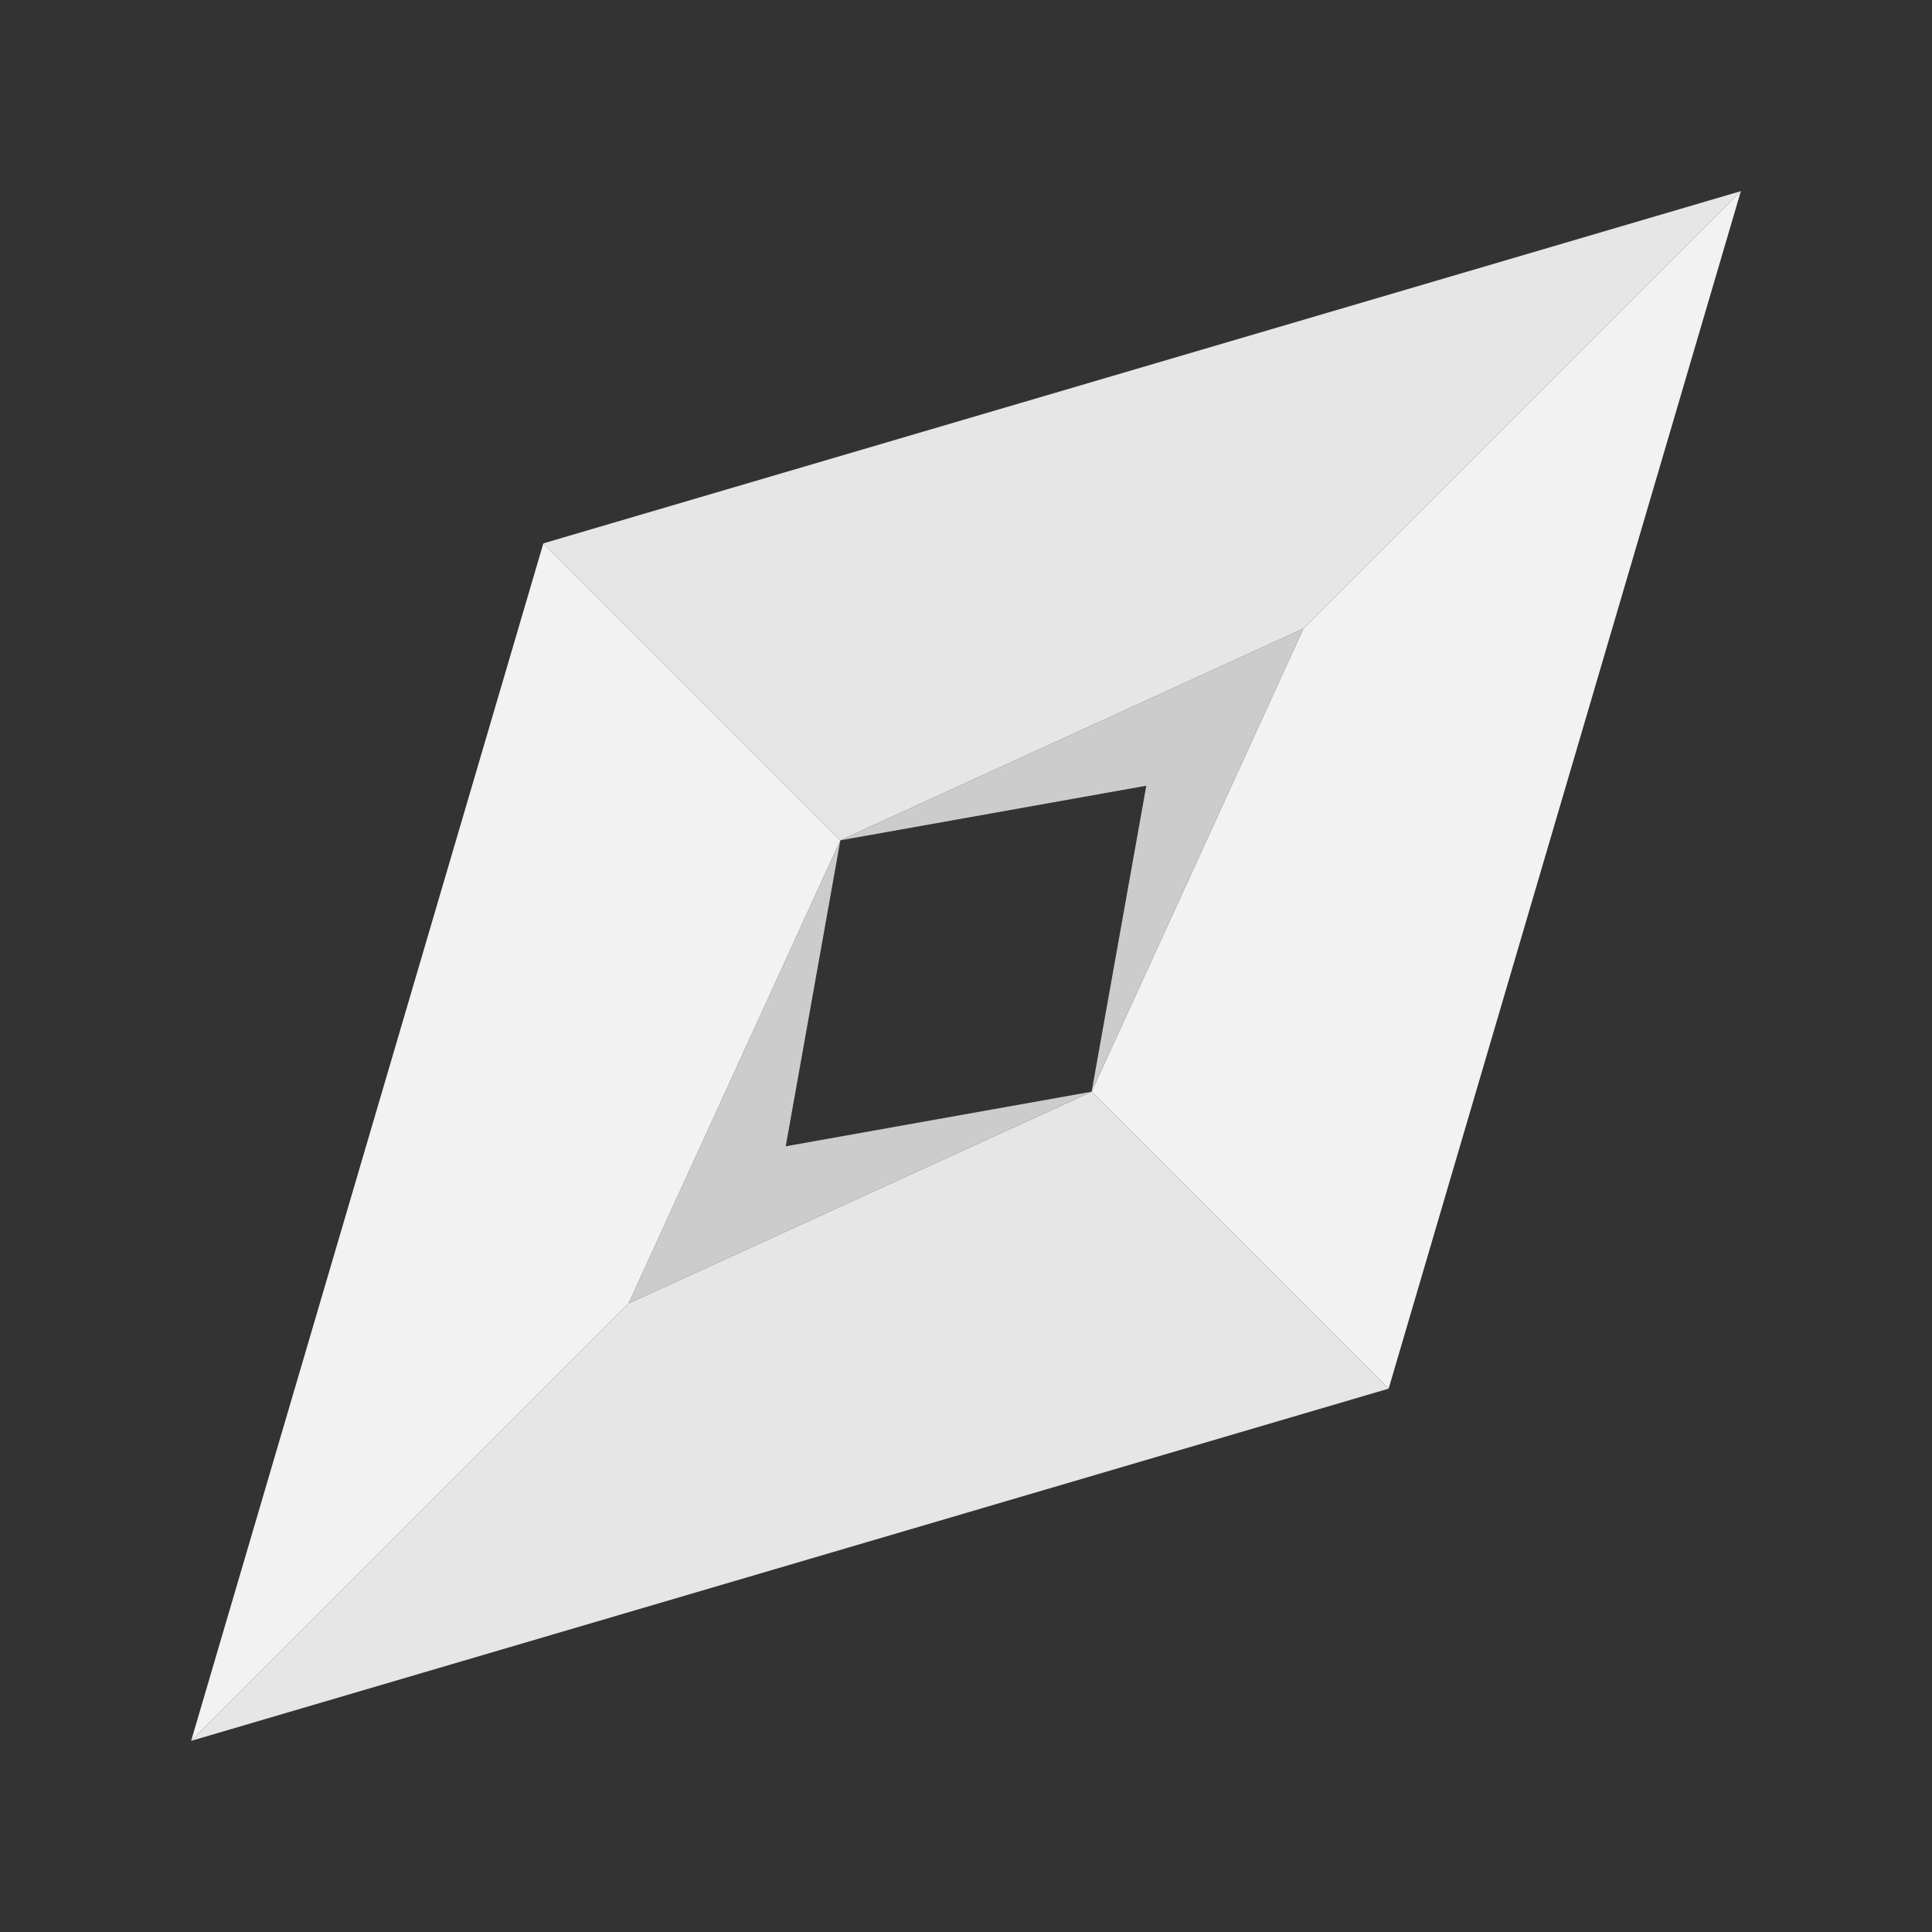 <svg id="Layer_1" data-name="Layer 1" xmlns="http://www.w3.org/2000/svg" viewBox="0 0 1000 1000"><rect x="0" y="0" width="1000" height="1000" fill="#333333" stroke="none"/><title> Ark-Compass-Logo-Only-wh</title><polygon points="901.07 98.93 674.62 325.38 434.95 434.95 281.24 281.24 901.07 98.93" style="fill:#e6e6e6"/><polygon points="718.76 718.76 565.03 565.03 674.62 325.38 901.07 98.93 718.76 718.76" style="fill:#f2f2f2"/><polygon points="565.03 565.03 593.32 406.69 434.95 434.95 674.62 325.38 565.03 565.03" style="fill:#ccc"/><polygon points="98.93 901.07 325.38 674.62 565.05 565.05 718.76 718.76 98.93 901.07" style="fill:#e6e6e6"/><polygon points="281.24 281.24 434.97 434.97 325.38 674.62 98.93 901.07 281.24 281.24" style="fill:#f2f2f2"/><polygon points="434.97 434.97 406.69 593.32 565.05 565.05 325.38 674.62 434.97 434.97" style="fill:#ccc"/></svg>